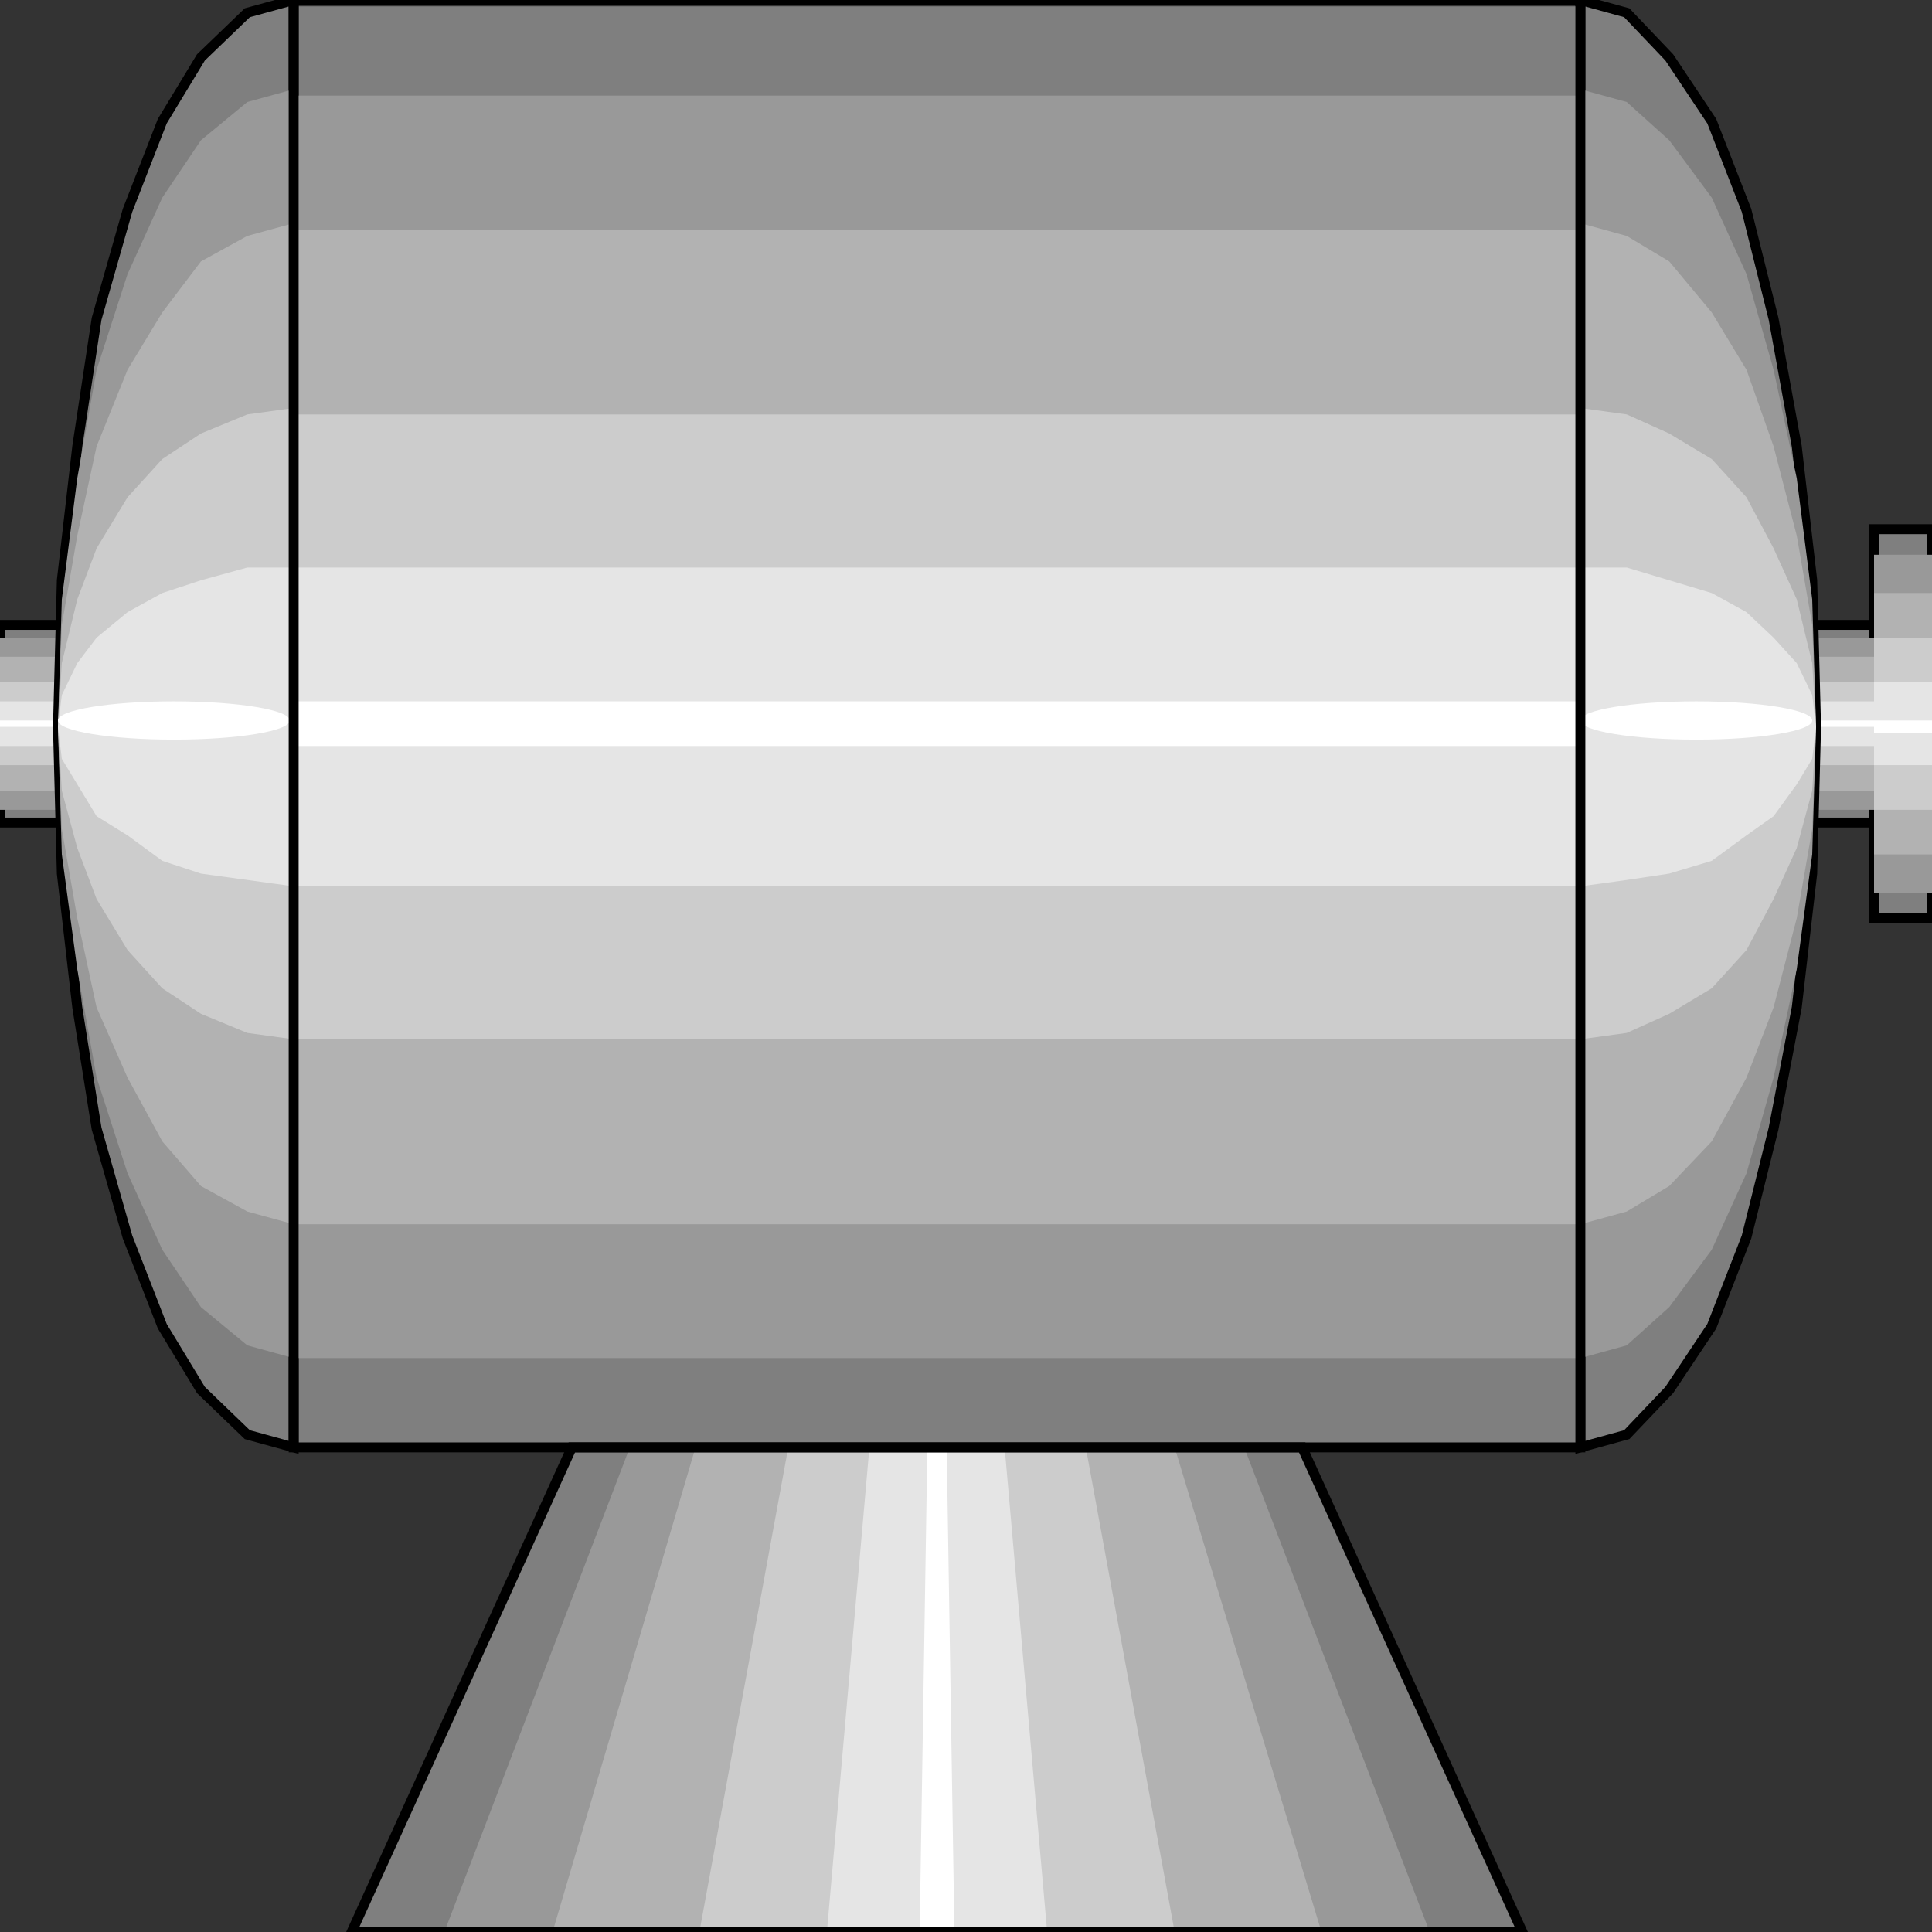 <svg width="150" height="150" viewBox="0 0 150 150" fill="none" xmlns="http://www.w3.org/2000/svg">
<rect x="0" y="0" width="150" height="150" fill="#333333" stroke="none"/>
<g clip-path="url(#clip0_2109_211917)">
<path d="M145.5 41.086H150V71.284H145.5V41.086Z" fill="#7F7F7F" stroke="black" stroke-width="0.771"/>
<path d="M0 48.516H145.5V63.862H0V48.516Z" fill="#7F7F7F" stroke="black" stroke-width="0.771"/>
<path d="M145.5 43.07H150V69.308H145.5V43.07Z" fill="#999999"/>
<path d="M0 49.508H145.5V62.874H0V49.508Z" fill="#999999"/>
<path d="M145.5 46.039H150V66.336H145.5V46.039Z" fill="#B2B2B2"/>
<path d="M0 50.992H145.5V61.388H0V50.992Z" fill="#B2B2B2"/>
<path d="M145.5 49.508H150V62.874H145.5V49.508Z" fill="#CCCCCC"/>
<path d="M0 52.969H145.5V59.404H0V52.969Z" fill="#CCCCCC"/>
<path d="M145.5 52.969H150V59.404H145.5V52.969Z" fill="#E5E5E5"/>
<path d="M0 54.453H145.5V57.919H0V54.453Z" fill="#E5E5E5"/>
<path d="M145.5 55.938H150V56.928H145.5V55.938Z" fill="white"/>
<path d="M0 55.938H145.5V56.432H0V55.938Z" fill="white"/>
<path d="M122.7 56.436V112.376L126.3 111.386L129.6 107.921L132.9 102.97L135.6 96.04L137.7 87.624L139.5 78.218L140.7 67.822L141 56.436L140.7 45.05L139.5 34.654L137.7 24.753L135.6 16.337L132.9 9.406L129.6 4.455L126.3 0.99L122.7 0V56.436Z" fill="#7F7F7F" stroke="black" stroke-width="0.771"/>
<path d="M118.2 149.999H27.3L44.4 112.375H101.1L118.2 149.999Z" fill="#7F7F7F"/>
<path d="M22.8 0.492H122.7V112.373H22.8V0.492Z" fill="#7F7F7F"/>
<path d="M22.8 56.436V112.376L19.2 111.386L15.6 107.921L12.6 102.97L9.9 96.04L7.5 87.624L6 78.218L4.8 67.822L4.5 56.436L4.8 45.05L6 34.654L7.5 24.753L9.9 16.337L12.6 9.406L15.6 4.455L19.2 0.99L22.8 0V56.436Z" fill="#7F7F7F" stroke="black" stroke-width="0.771"/>
<path d="M111 149.999H34.5L48.9 112.375H96.6L111 149.999Z" fill="#999999"/>
<path d="M122.7 56.435V105.445L126.3 104.454L129.6 101.484L132.9 97.029L135.6 91.088L137.7 83.662L139.5 75.246L140.7 66.336L141 56.435L140.7 46.534L139.5 37.128L137.7 28.712L135.6 21.286L132.9 15.345L129.6 10.89L126.3 7.92L122.7 6.93V56.435Z" fill="#999999"/>
<path d="M22.8 7.422H122.7V105.442H22.8V7.422Z" fill="#999999"/>
<path d="M22.8 56.435V105.445L19.2 104.454L15.6 101.484L12.6 97.029L9.9 91.088L7.5 83.662L6 75.246L4.8 66.336L4.5 56.435L4.8 46.534L6 37.128L7.5 28.712L9.9 21.286L12.6 15.345L15.6 10.89L19.2 7.92L22.8 6.93V56.435Z" fill="#999999"/>
<path d="M102.6 149.999H42.9L54 112.375H91.2L102.6 149.999Z" fill="#B2B2B2"/>
<path d="M22.8 17.82H122.7V95.048H22.8V17.82Z" fill="#B2B2B2"/>
<path d="M122.7 56.437V95.051L126.3 94.061L129.6 92.081L132.9 88.615L135.6 83.665L137.7 78.219L139.5 71.288L140.7 64.358L141 56.437L140.7 48.516L139.5 41.586L137.7 34.655L135.6 28.714L132.9 24.259L129.6 20.298L126.3 18.318L122.7 17.328V56.437Z" fill="#B2B2B2"/>
<path d="M22.8 56.437V95.051L19.2 94.061L15.6 92.081L12.6 88.615L9.9 83.665L7.5 78.219L6 71.288L4.8 64.358L4.5 56.437L4.8 48.516L6 41.586L7.5 34.655L9.9 28.714L12.6 24.259L15.6 20.298L19.2 18.318L22.8 17.328V56.437Z" fill="#B2B2B2"/>
<path d="M91.2 149.999H54.3L61.2 112.375H84.3L91.2 149.999Z" fill="#CCCCCC"/>
<path d="M122.7 56.432V80.69L126.3 80.195L129.6 78.709L132.9 76.729L135.6 73.759L137.7 69.799L139.5 65.838L140.7 61.383L141 56.432L140.7 51.482L139.5 46.531L137.7 42.571L135.6 38.61L132.9 35.64L129.6 33.66L126.3 32.175L122.7 31.68V56.432Z" fill="#CCCCCC"/>
<path d="M22.8 32.18H122.7V80.695H22.8V32.18Z" fill="#CCCCCC"/>
<path d="M22.8 56.432V80.69L19.2 80.195L15.6 78.709L12.6 76.729L9.9 73.759L7.5 69.799L6 65.838L4.8 61.383L4.5 56.432L4.8 51.482L6 46.531L7.5 42.571L9.9 38.61L12.6 35.64L15.6 33.66L19.2 32.175L22.8 31.68V56.432Z" fill="#CCCCCC"/>
<path d="M81.3 149.999H64.2L67.5 112.375H78L81.3 149.999Z" fill="#E5E5E5"/>
<path d="M122.7 56.439V68.815L126.3 68.32L129.6 67.825L132.9 66.835L135.6 64.855L137.7 63.369L139.5 60.894L140.7 58.914L141 56.439L140.7 53.964L139.5 51.488L137.7 49.508L135.6 47.528L132.9 46.043L129.6 45.053L126.3 44.062H122.7V56.439Z" fill="#E5E5E5"/>
<path d="M22.8 44.062H122.7V68.815H22.8V44.062Z" fill="#E5E5E5"/>
<path d="M22.8 56.439V68.815L19.2 68.32L15.6 67.825L12.6 66.835L9.9 64.855L7.5 63.369L6 60.894L4.8 58.914L4.5 56.439L4.8 53.964L6 51.488L7.5 49.508L9.9 47.528L12.6 46.043L15.6 45.053L19.2 44.062H22.8V56.439Z" fill="#E5E5E5"/>
<path d="M74.1 149.999H71.4L72 112.375H73.5L74.1 149.999Z" fill="white"/>
<path d="M131.7 57.423C136.671 57.423 140.7 56.758 140.7 55.938C140.7 55.118 136.671 54.453 131.7 54.453C126.73 54.453 122.7 55.118 122.7 55.938C122.7 56.758 126.73 57.423 131.7 57.423Z" fill="white"/>
<path d="M22.8 54.453H122.7V57.919H22.8V54.453Z" fill="white"/>
<path d="M13.5 57.423C18.471 57.423 22.5 56.758 22.5 55.938C22.5 55.118 18.471 54.453 13.5 54.453C8.529 54.453 4.5 55.118 4.5 55.938C4.5 56.758 8.529 57.423 13.5 57.423Z" fill="white"/>
<path d="M22.8 0H122.7V112.376H22.8V0Z" stroke="black" stroke-width="0.771"/>
<path d="M118.2 149.999H27.3L44.4 112.375H101.1L118.2 149.999Z" stroke="black" stroke-width="0.771"/>
</g>
<defs>
<clipPath id="clip0_2109_211917">
<rect width="150" height="150" fill="white"/>
</clipPath>
</defs>
</svg>
